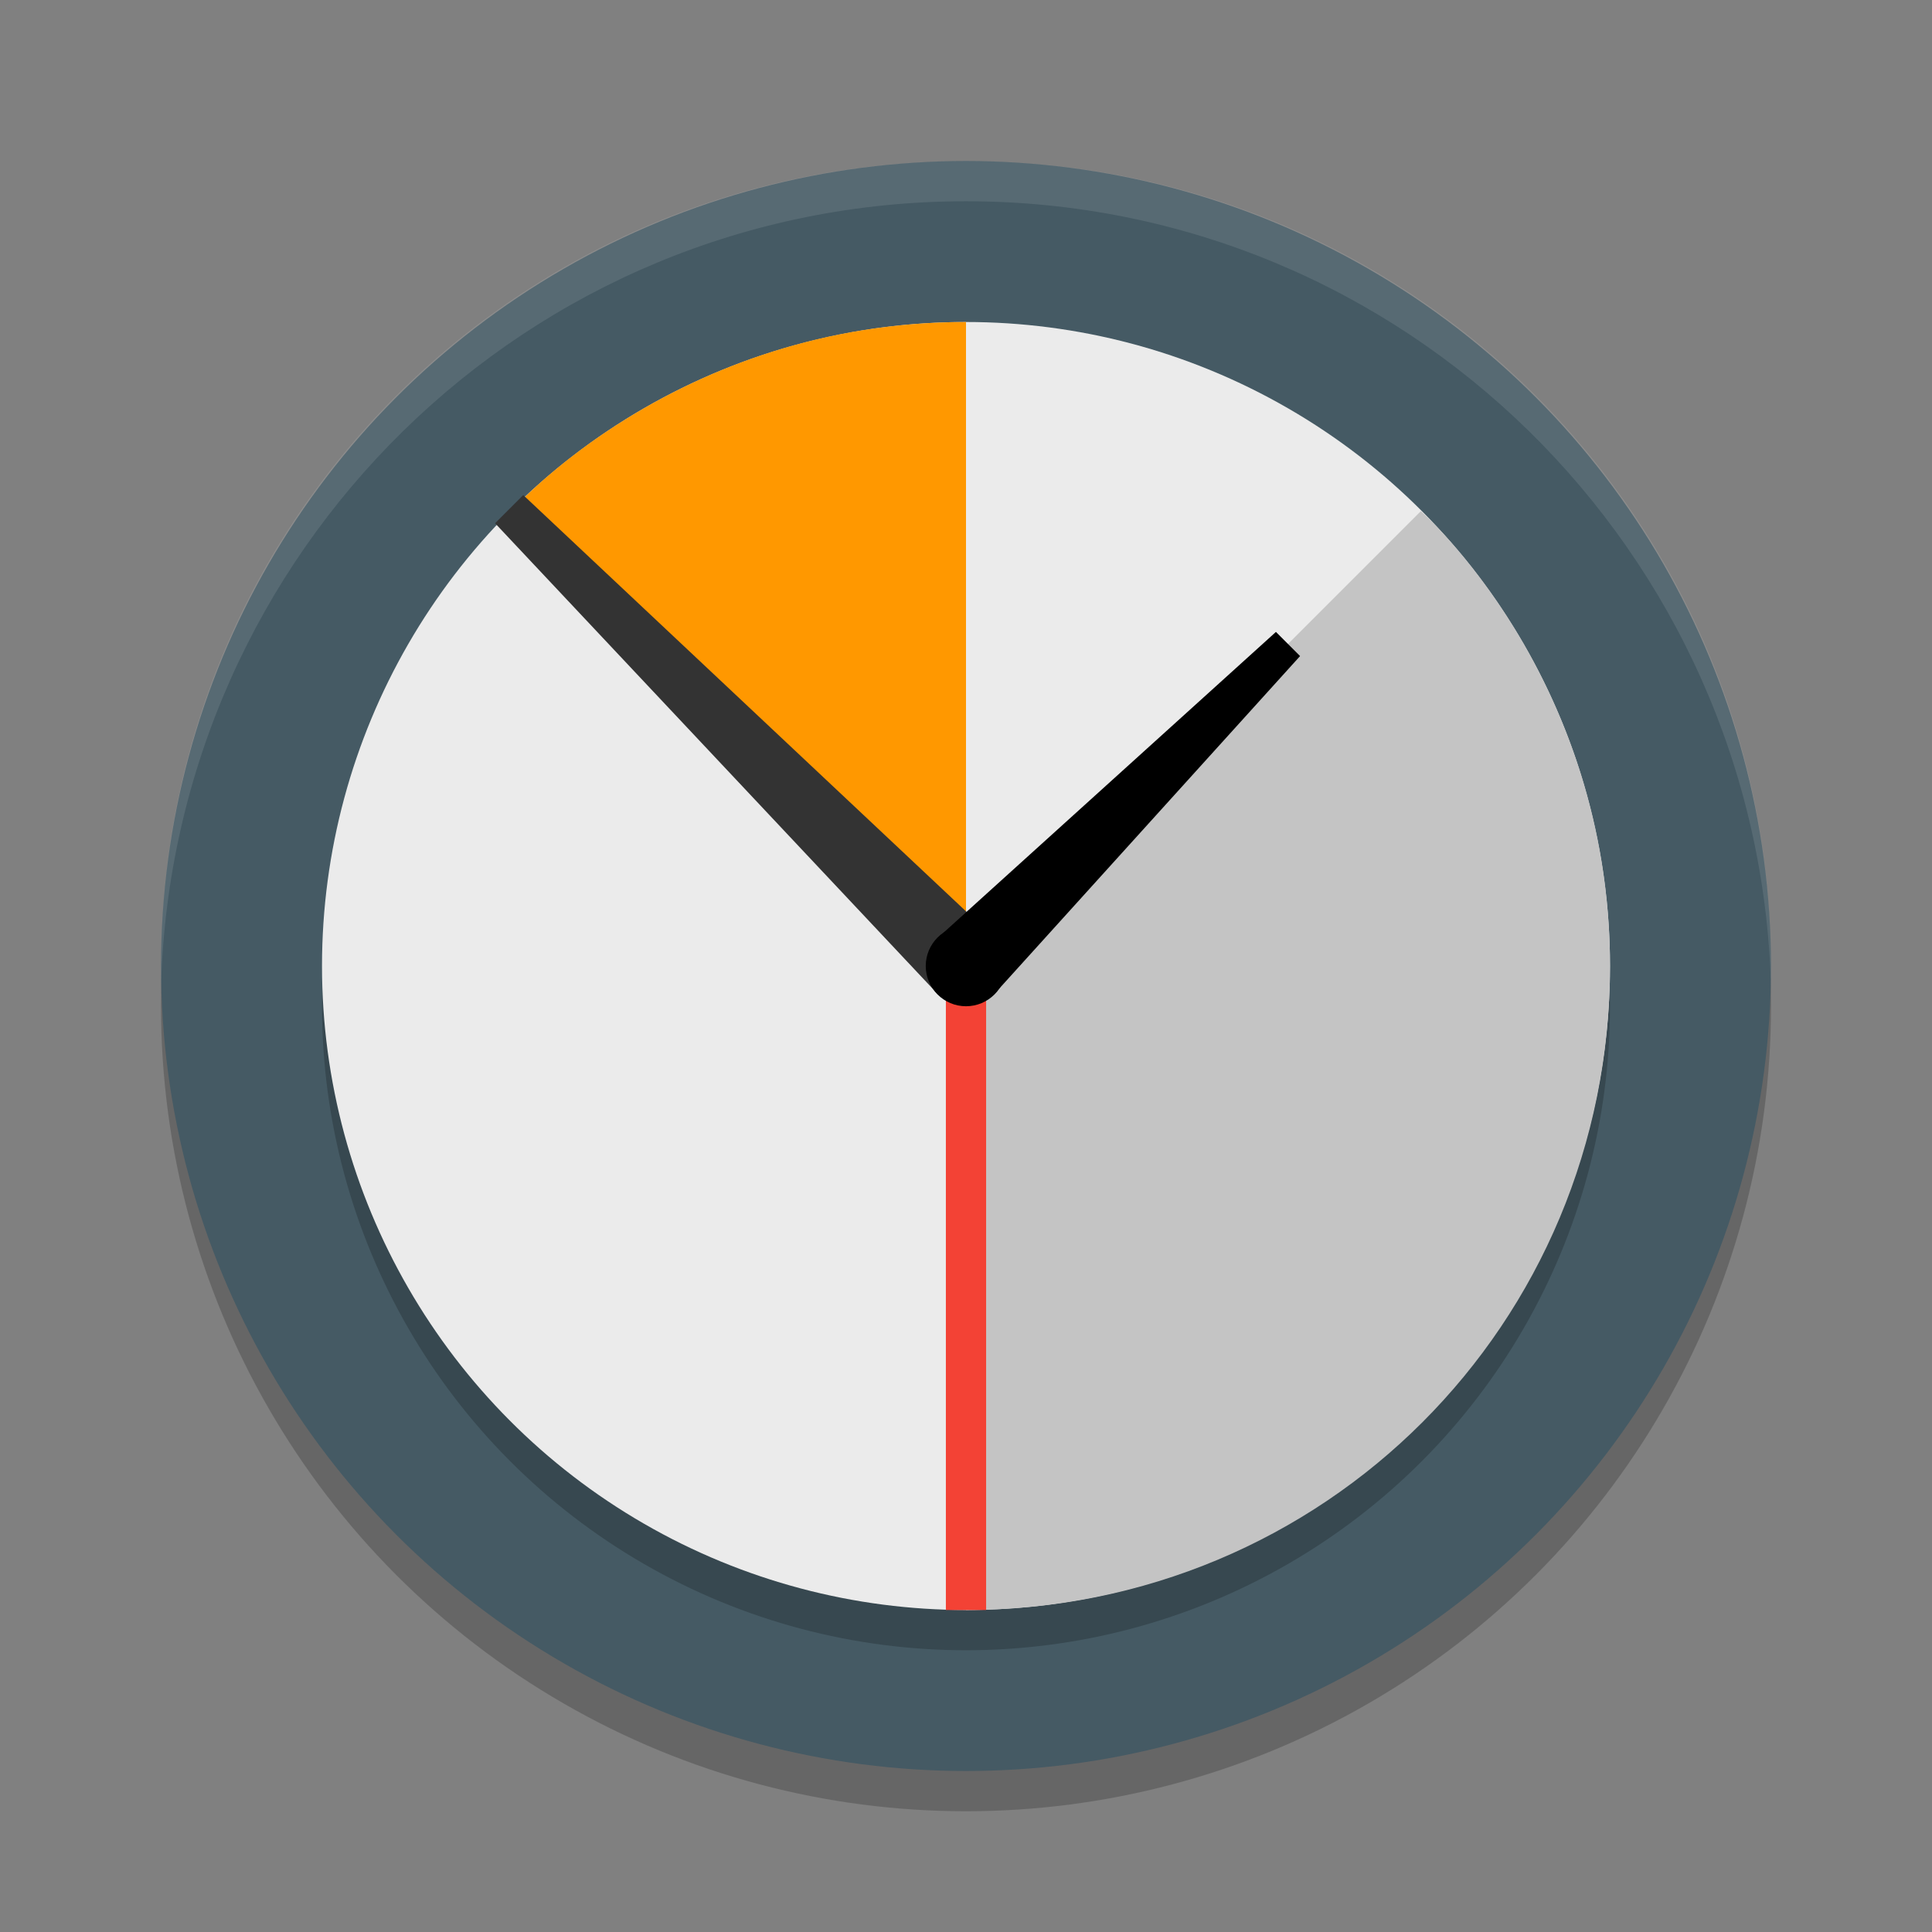 <svg viewBox="0 0 48 48"><rect x="0" y="0" width="48" height="48" fill="#808080" stroke="none"/><circle cx="24" cy="25" opacity=".2" r="20"/><circle cx="24" cy="24" fill="#455a64" r="20"/><circle cx="24" cy="25" opacity=".2" r="16"/><circle cx="24" cy="24" fill="#ebebeb" r="16"/><path d="m35.3 12.7-11.3 11.3v16c8.9 0 16-7.1 16-16 0-7.2-4.7-11.3-4.7-11.3z" fill="#c4c4c4"/><path d="m24 24v16" fill="none" stroke="#f34235"/><path d="m24 8c-7.2 0-11.3 4.7-11.3 4.7l11.3 11.3z" fill="#ff9800"/><path d="m24 4c-11.1 0-20 8.9-20 20v .5c.3-10.8 9.1-19.5 20-19.5s19.7 8.7 20 19.5c0-.2 0-.3 0-.5 0-11.1-8.9-20-20-20z" fill="#fff" opacity=".1"/><path d="m13 12.3 11.7 11-1.4 1.4-11-11.7z" fill="#333"/><path d="m31.7 15.7-8.4 7.6 1.4 1.4 7.6-8.4z"/><circle cx="24" cy="24" r="1"/></svg>
